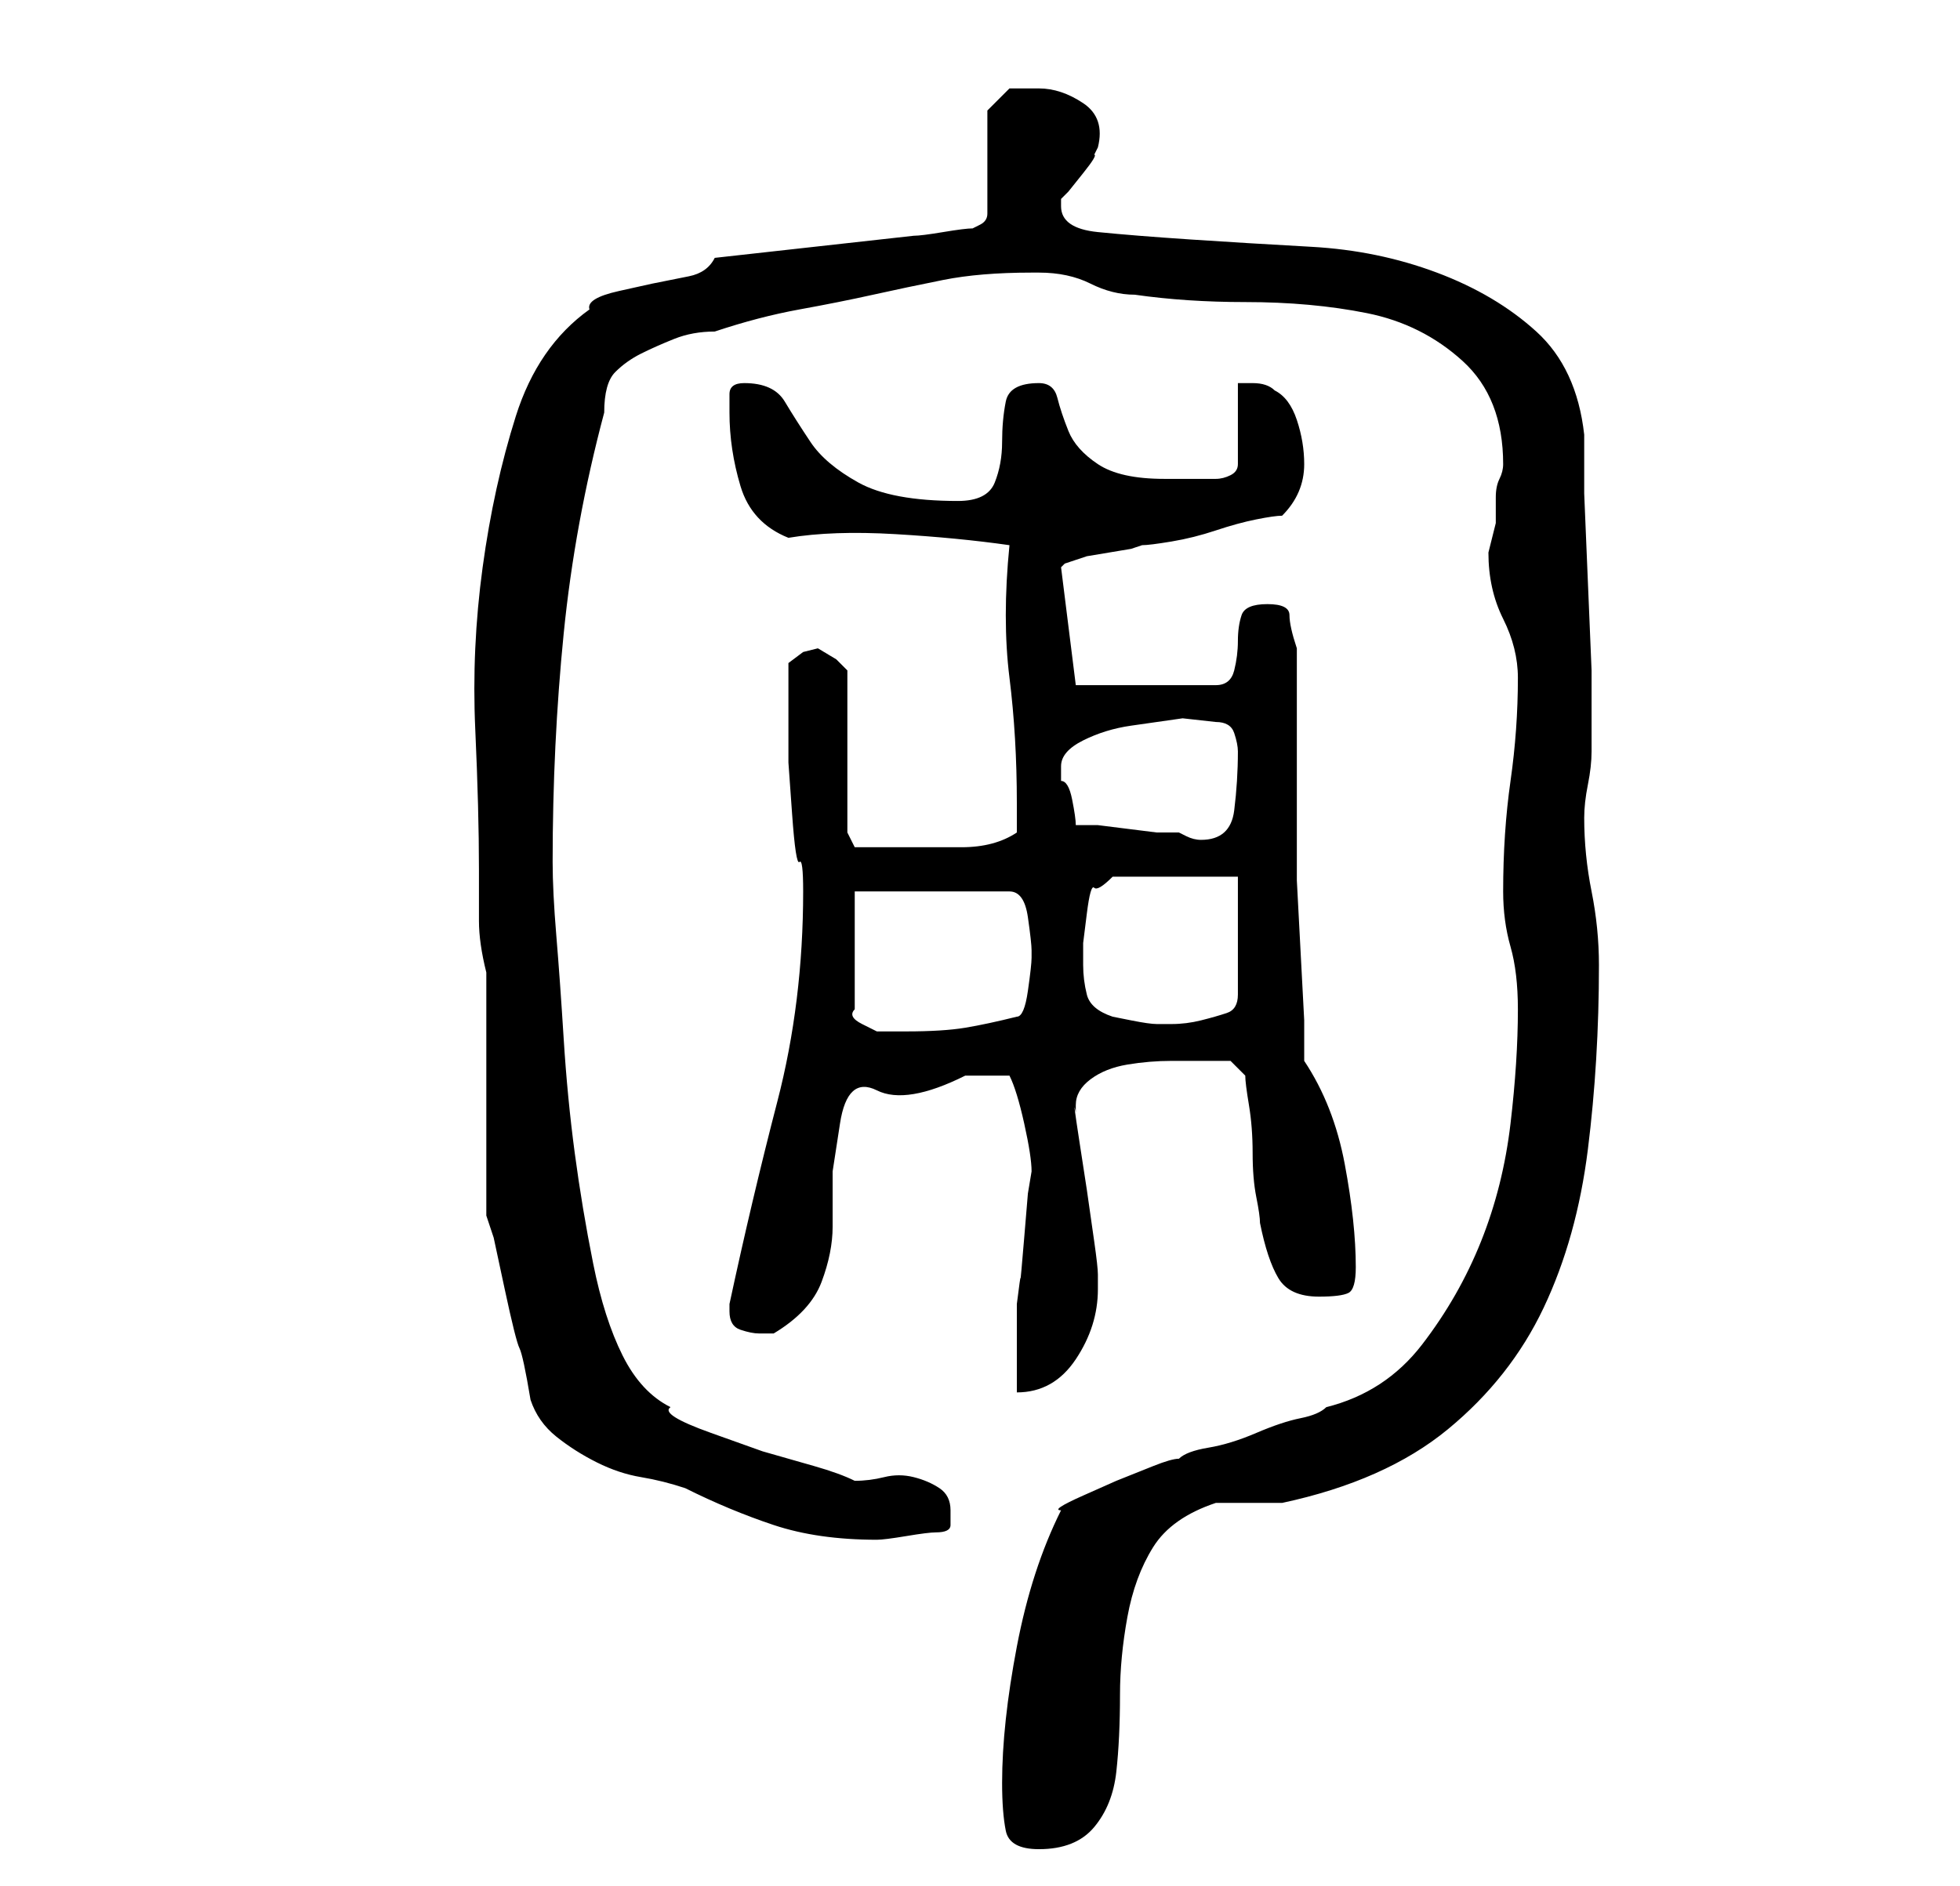 <?xml version="1.0" standalone="no"?>
<!DOCTYPE svg PUBLIC "-//W3C//DTD SVG 1.1//EN" "http://www.w3.org/Graphics/SVG/1.1/DTD/svg11.dtd" >
<svg xmlns="http://www.w3.org/2000/svg" xmlns:xlink="http://www.w3.org/1999/xlink" version="1.1" viewBox="-10 0 266 256">
   <path fill="currentColor"
d="M126 242q0 4 0.5 6.5t4.5 2.5q5 0 7.5 -3t3 -7.5t0.5 -10.5q0 -5 1 -10.5t3.5 -9.5t8.5 -6h1h3h3h2q14 -3 22.5 -10t13 -16.5t6 -21.5t1.5 -25q0 -5 -1 -10t-1 -10q0 -2 0.5 -4.5t0.5 -4.5v-3v-8t-0.5 -12t-0.5 -12v-8q-1 -9 -6.5 -14t-13.5 -8t-17 -3.5t-16.5 -1
t-12.5 -1t-5 -3.5v-1l1 -1t2 -2.5t1.5 -2.5l0.5 -1q1 -4 -2 -6t-6 -2h-4t-3 3v14q0 1 -1 1.5l-1 0.5q-1 0 -4 0.5t-4 0.5l-27 3q-1 2 -3.5 2.5l-5 1t-4.5 1t-4 2.5q-7 5 -10 14.5t-4.5 20.5t-1 22t0.5 19v7q0 3 1 7v6.5v10.5v9.5v6.5l1 3t1.5 7t2 8t1.5 7q1 3 3.5 5t5.5 3.5
t6 2t6 1.5q6 3 12 5t14 2q1 0 4 -0.5t4 -0.5q2 0 2 -1v-2q0 -2 -1.5 -3t-3.5 -1.5t-4 0t-4 0.5q-2 -1 -5.5 -2l-7 -2t-7 -2.5t-5.5 -3.5q-4 -2 -6.5 -7t-4 -12.5t-2.5 -15t-1.5 -15.5t-1 -14t-0.5 -10q0 -16 1.5 -31t5.5 -30q0 -4 1.5 -5.5t3.5 -2.5t4.5 -2t5.5 -1
q6 -2 11.5 -3t10 -2t9.5 -2t12 -1h1q4 0 7 1.5t6 1.5q7 1 15 1q9 0 16.5 1.5t13 6.5t5.5 14q0 1 -0.5 2t-0.5 2.5v2.5v1l-0.5 2l-0.5 2q0 5 2 9t2 8q0 7 -1 14t-1 15q0 4 1 7.5t1 8.5q0 7 -1 15.5t-4 16t-8 14t-13 8.5q-1 1 -3.5 1.5t-6 2t-6.5 2t-4 1.5q-1 0 -3.5 1l-5 2
t-4.5 2t-3 2q-4 8 -6 18.5t-2 18.5zM130 159l-0.5 3t-0.5 6t-0.5 5.5t-0.5 3.5v2.5v3.5v3v3q5 0 8 -4.5t3 -9.5v-2q0 -1 -0.5 -4.5l-1 -7t-1 -6.5t-0.5 -4v-1q0 -2 2 -3.5t5 -2t6 -0.5h5h3t2 2q0 1 0.5 4t0.5 6.5t0.5 6t0.5 3.5q1 5 2.5 7.5t5.5 2.5q3 0 4 -0.5t1 -3.5
q0 -6 -1.5 -14t-5.5 -14v-5.5t-0.5 -9.5t-0.5 -9.5v-6.5v-4v-8v-8v-5q-1 -3 -1 -4.5t-3 -1.5t-3.5 1.5t-0.5 3.5t-0.5 4t-2.5 2h-19l-2 -16l0.5 -0.5t1.5 -0.5l1.5 -0.5t3 -0.5t3 -0.5l1.5 -0.5q1 0 4 -0.5t6 -1.5t5.5 -1.5t3.5 -0.5q3 -3 3 -7q0 -3 -1 -6t-3 -4
q-1 -1 -3 -1h-2v11q0 1 -1 1.5t-2 0.5h-7q-6 0 -9 -2t-4 -4.5t-1.5 -4.5t-2.5 -2q-4 0 -4.5 2.5t-0.5 5.5t-1 5.5t-5 2.5q-9 0 -13.5 -2.5t-6.5 -5.5t-3.5 -5.5t-5.5 -2.5q-2 0 -2 1.5v2.5q0 5 1.5 10t6.5 7q6 -1 14.5 -0.5t15.5 1.5q-1 10 0 18t1 17v4q-3 2 -7.5 2h-7.5
h-3.5h-3.5l-1 -2v-22l-1.5 -1.5t-2.5 -1.5l-2 0.5t-2 1.5v5v4v4.5t0.5 7t1 6.5t0.5 4q0 15 -3.5 28.5t-6.5 27.5v1q0 2 1.5 2.5t2.5 0.5h1h1q5 -3 6.5 -7t1.5 -7.5v-7.5t1 -6.5t5 -4.5t12 -2h3h3q1 2 2 6.5t1 6.5zM106 121h21q2 0 2.5 3.5t0.5 4.5v1q0 1 -0.5 4.5t-1.5 3.5
q-4 1 -7 1.5t-8 0.5h-1h-3t-2 -1t-1 -2v-16zM137 131v-3t0.5 -4t1 -3.5t2.5 -1.5h17v16q0 2 -1.5 2.5t-3.5 1t-4 0.5h-2q-1 0 -3.5 -0.5l-2.5 -0.5q-3 -1 -3.5 -3t-0.5 -4zM136 112q0 -1 -0.5 -3.5t-1.5 -2.5v-2q0 -2 3 -3.5t6.5 -2l7 -1t4.5 0.5q2 0 2.5 1.5t0.5 2.5
q0 4 -0.5 8t-4.5 4q-1 0 -2 -0.5l-1 -0.5h-3t-4 -0.5t-4 -0.5h-3z" />
</svg>
